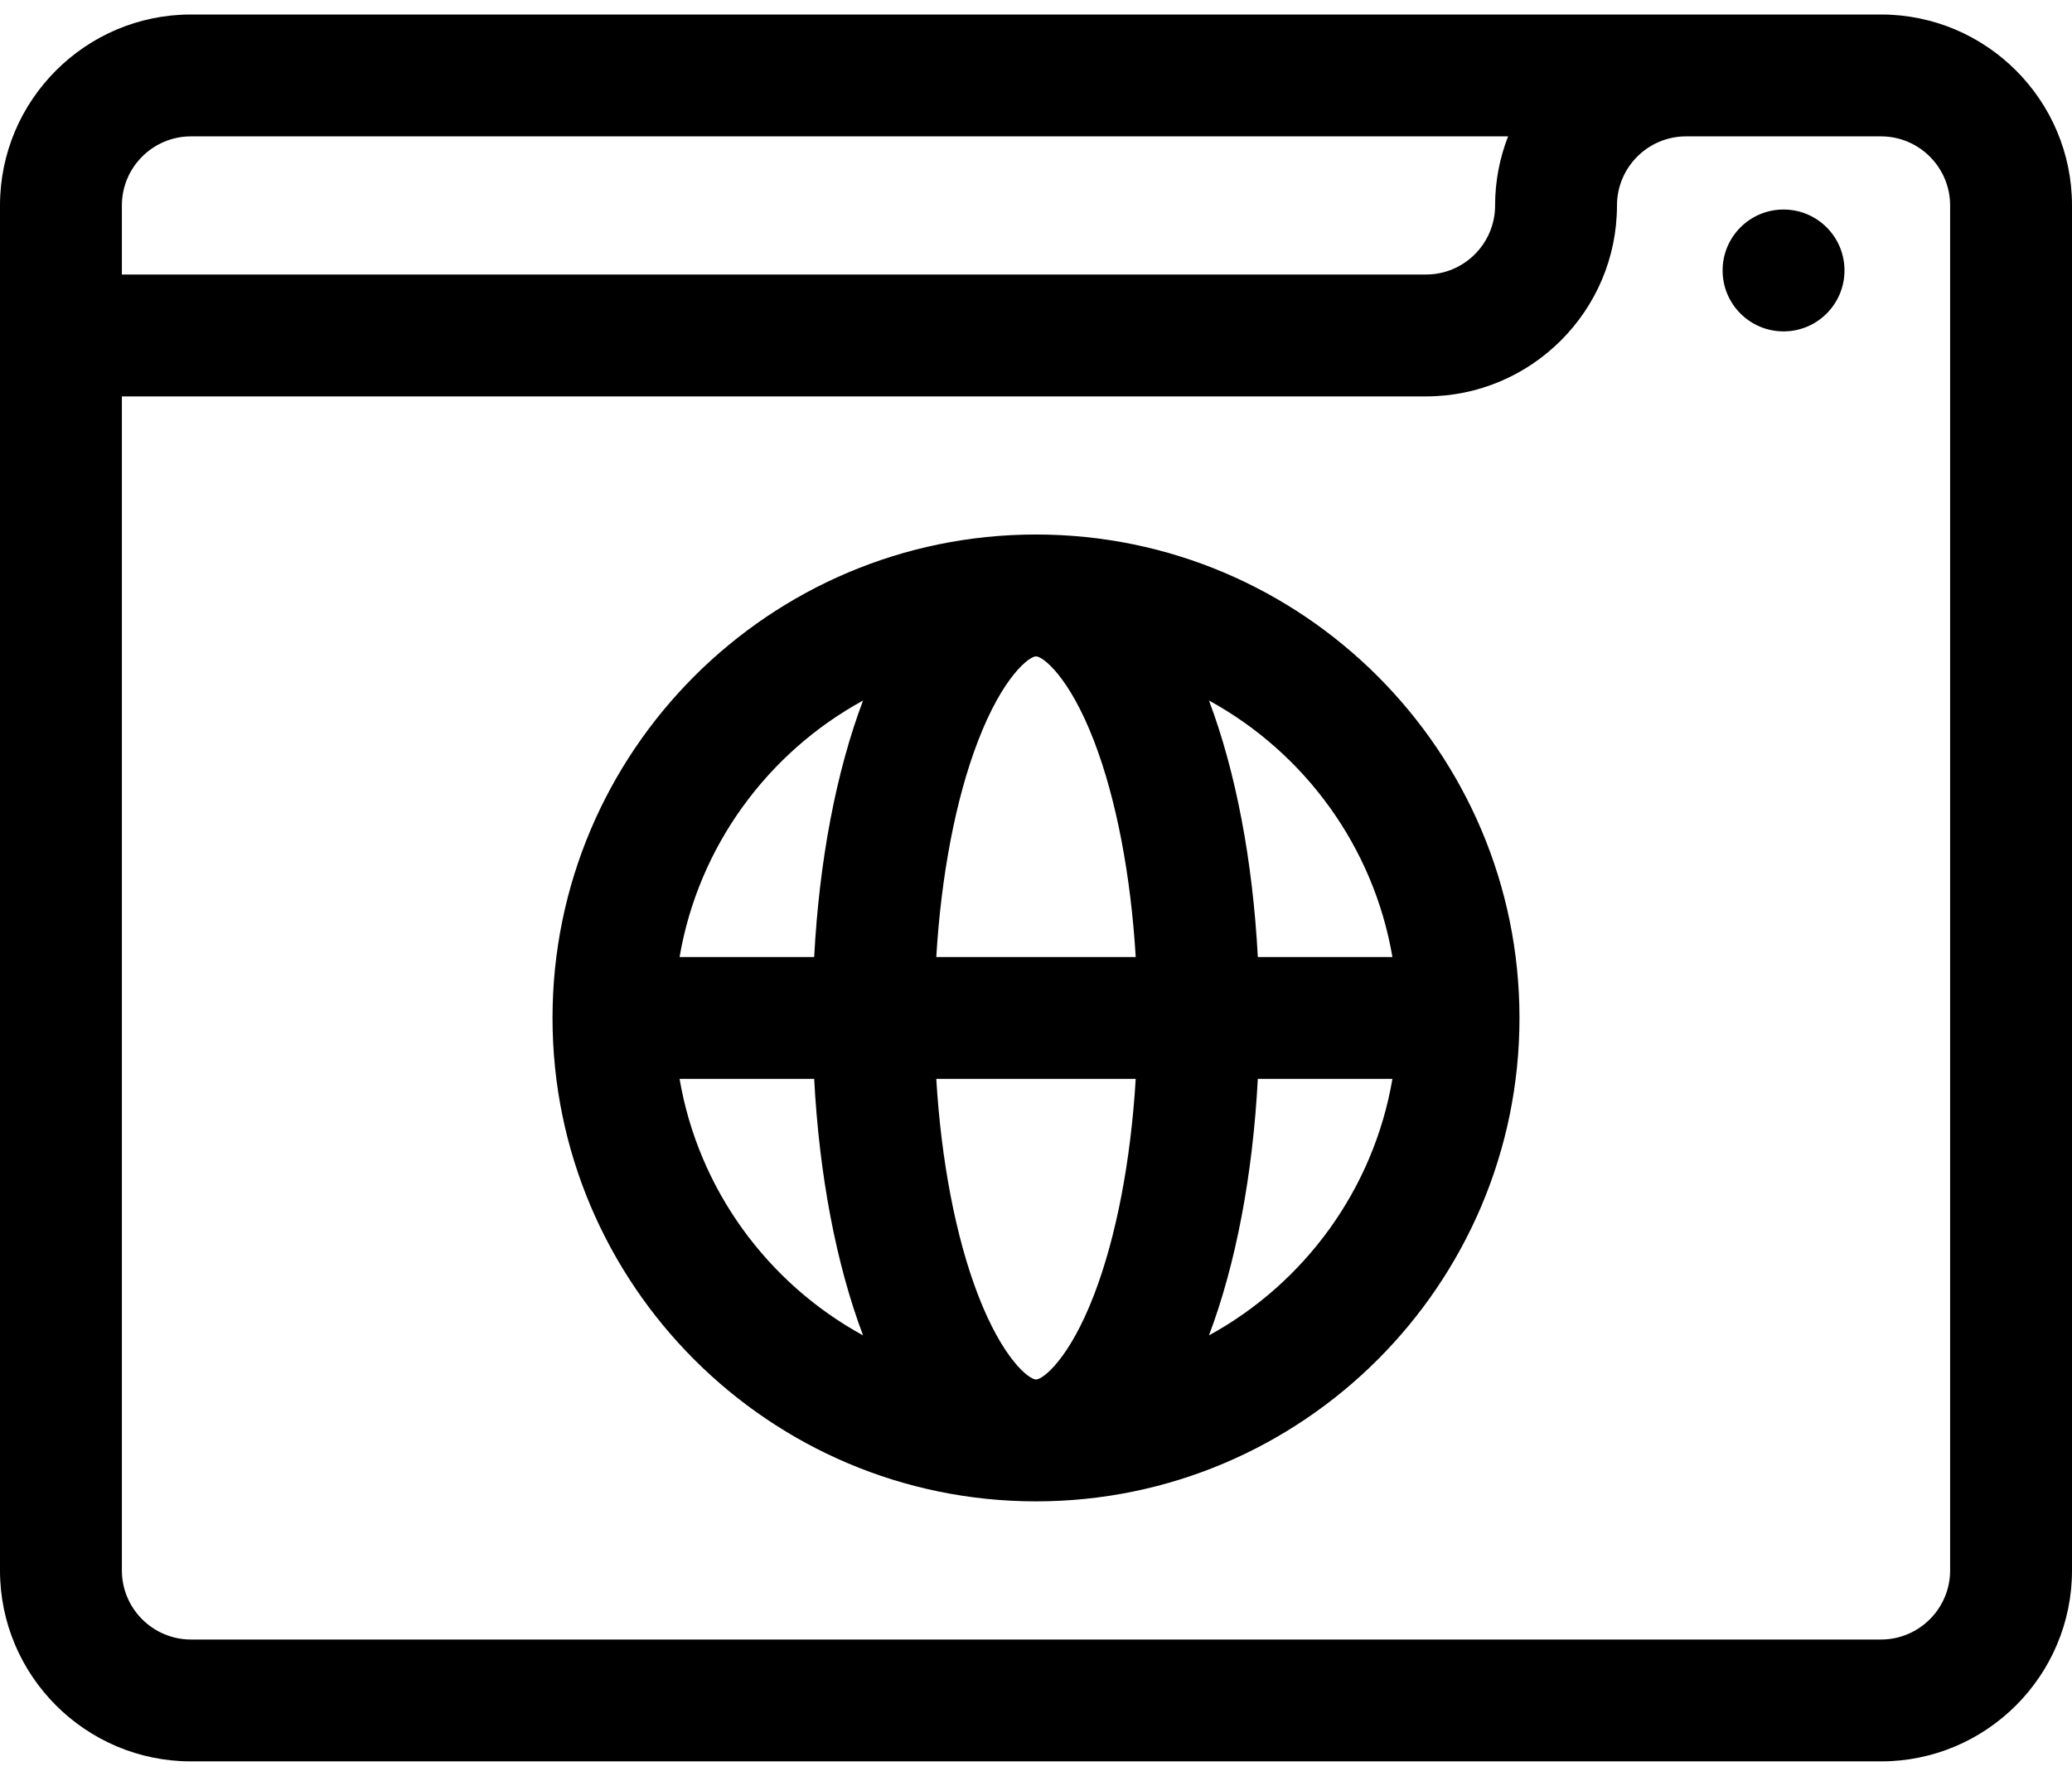<svg width="56" height="48" viewBox="0 0 56 48" fill="none" xmlns="http://www.w3.org/2000/svg">
<path d="M50.839 0.392H5.161C2.315 0.392 0 2.707 0 5.553V42.447C0 45.293 2.315 47.608 5.161 47.608H50.839C53.685 47.608 56 45.293 56 42.447V5.553C56 2.707 53.685 0.392 50.839 0.392ZM3.294 5.553C3.294 4.524 4.131 3.686 5.161 3.686H40.759C40.533 4.266 40.408 4.895 40.408 5.553C40.408 6.582 39.571 7.42 38.541 7.42H3.294V5.553ZM52.706 42.447C52.706 43.476 51.868 44.314 50.839 44.314H5.161C4.131 44.314 3.294 43.476 3.294 42.447V10.714H38.541C41.387 10.714 43.702 8.399 43.702 5.553C43.702 4.524 44.539 3.686 45.569 3.686H50.839C51.868 3.686 52.706 4.524 52.706 5.553V42.447Z" fill="black"/>
<path d="M28 14.447C20.795 14.447 14.933 20.309 14.933 27.514C14.933 34.719 20.795 40.58 28 40.58C35.205 40.58 41.067 34.719 41.067 27.514C41.067 20.309 35.205 14.447 28 14.447ZM18.367 29.161H22.005C22.141 31.753 22.598 34.167 23.326 36.094C20.751 34.686 18.877 32.153 18.367 29.161ZM22.005 25.867H18.367C18.877 22.875 20.751 20.342 23.326 18.934C22.598 20.861 22.141 23.274 22.005 25.867ZM29.569 34.997C28.897 36.744 28.184 37.286 28 37.286C27.816 37.286 27.103 36.744 26.432 34.997C25.831 33.436 25.437 31.37 25.305 29.161H30.695C30.563 31.37 30.169 33.436 29.569 34.997ZM25.305 25.867C25.437 23.657 25.831 21.591 26.432 20.03C27.103 18.284 27.816 17.741 28 17.741C28.184 17.741 28.897 18.284 29.569 20.03C30.169 21.591 30.563 23.658 30.695 25.867H25.305ZM32.675 36.094C33.402 34.167 33.859 31.753 33.995 29.161H37.633C37.123 32.153 35.249 34.686 32.675 36.094ZM33.995 25.867C33.859 23.274 33.402 20.861 32.675 18.934C35.249 20.342 37.123 22.875 37.633 25.867H33.995Z" fill="black"/>
<path d="M48.204 8.957C49.114 8.957 49.851 8.22 49.851 7.31C49.851 6.401 49.114 5.663 48.204 5.663C47.294 5.663 46.557 6.401 46.557 7.31C46.557 8.22 47.294 8.957 48.204 8.957Z" fill="black"/>
</svg>
